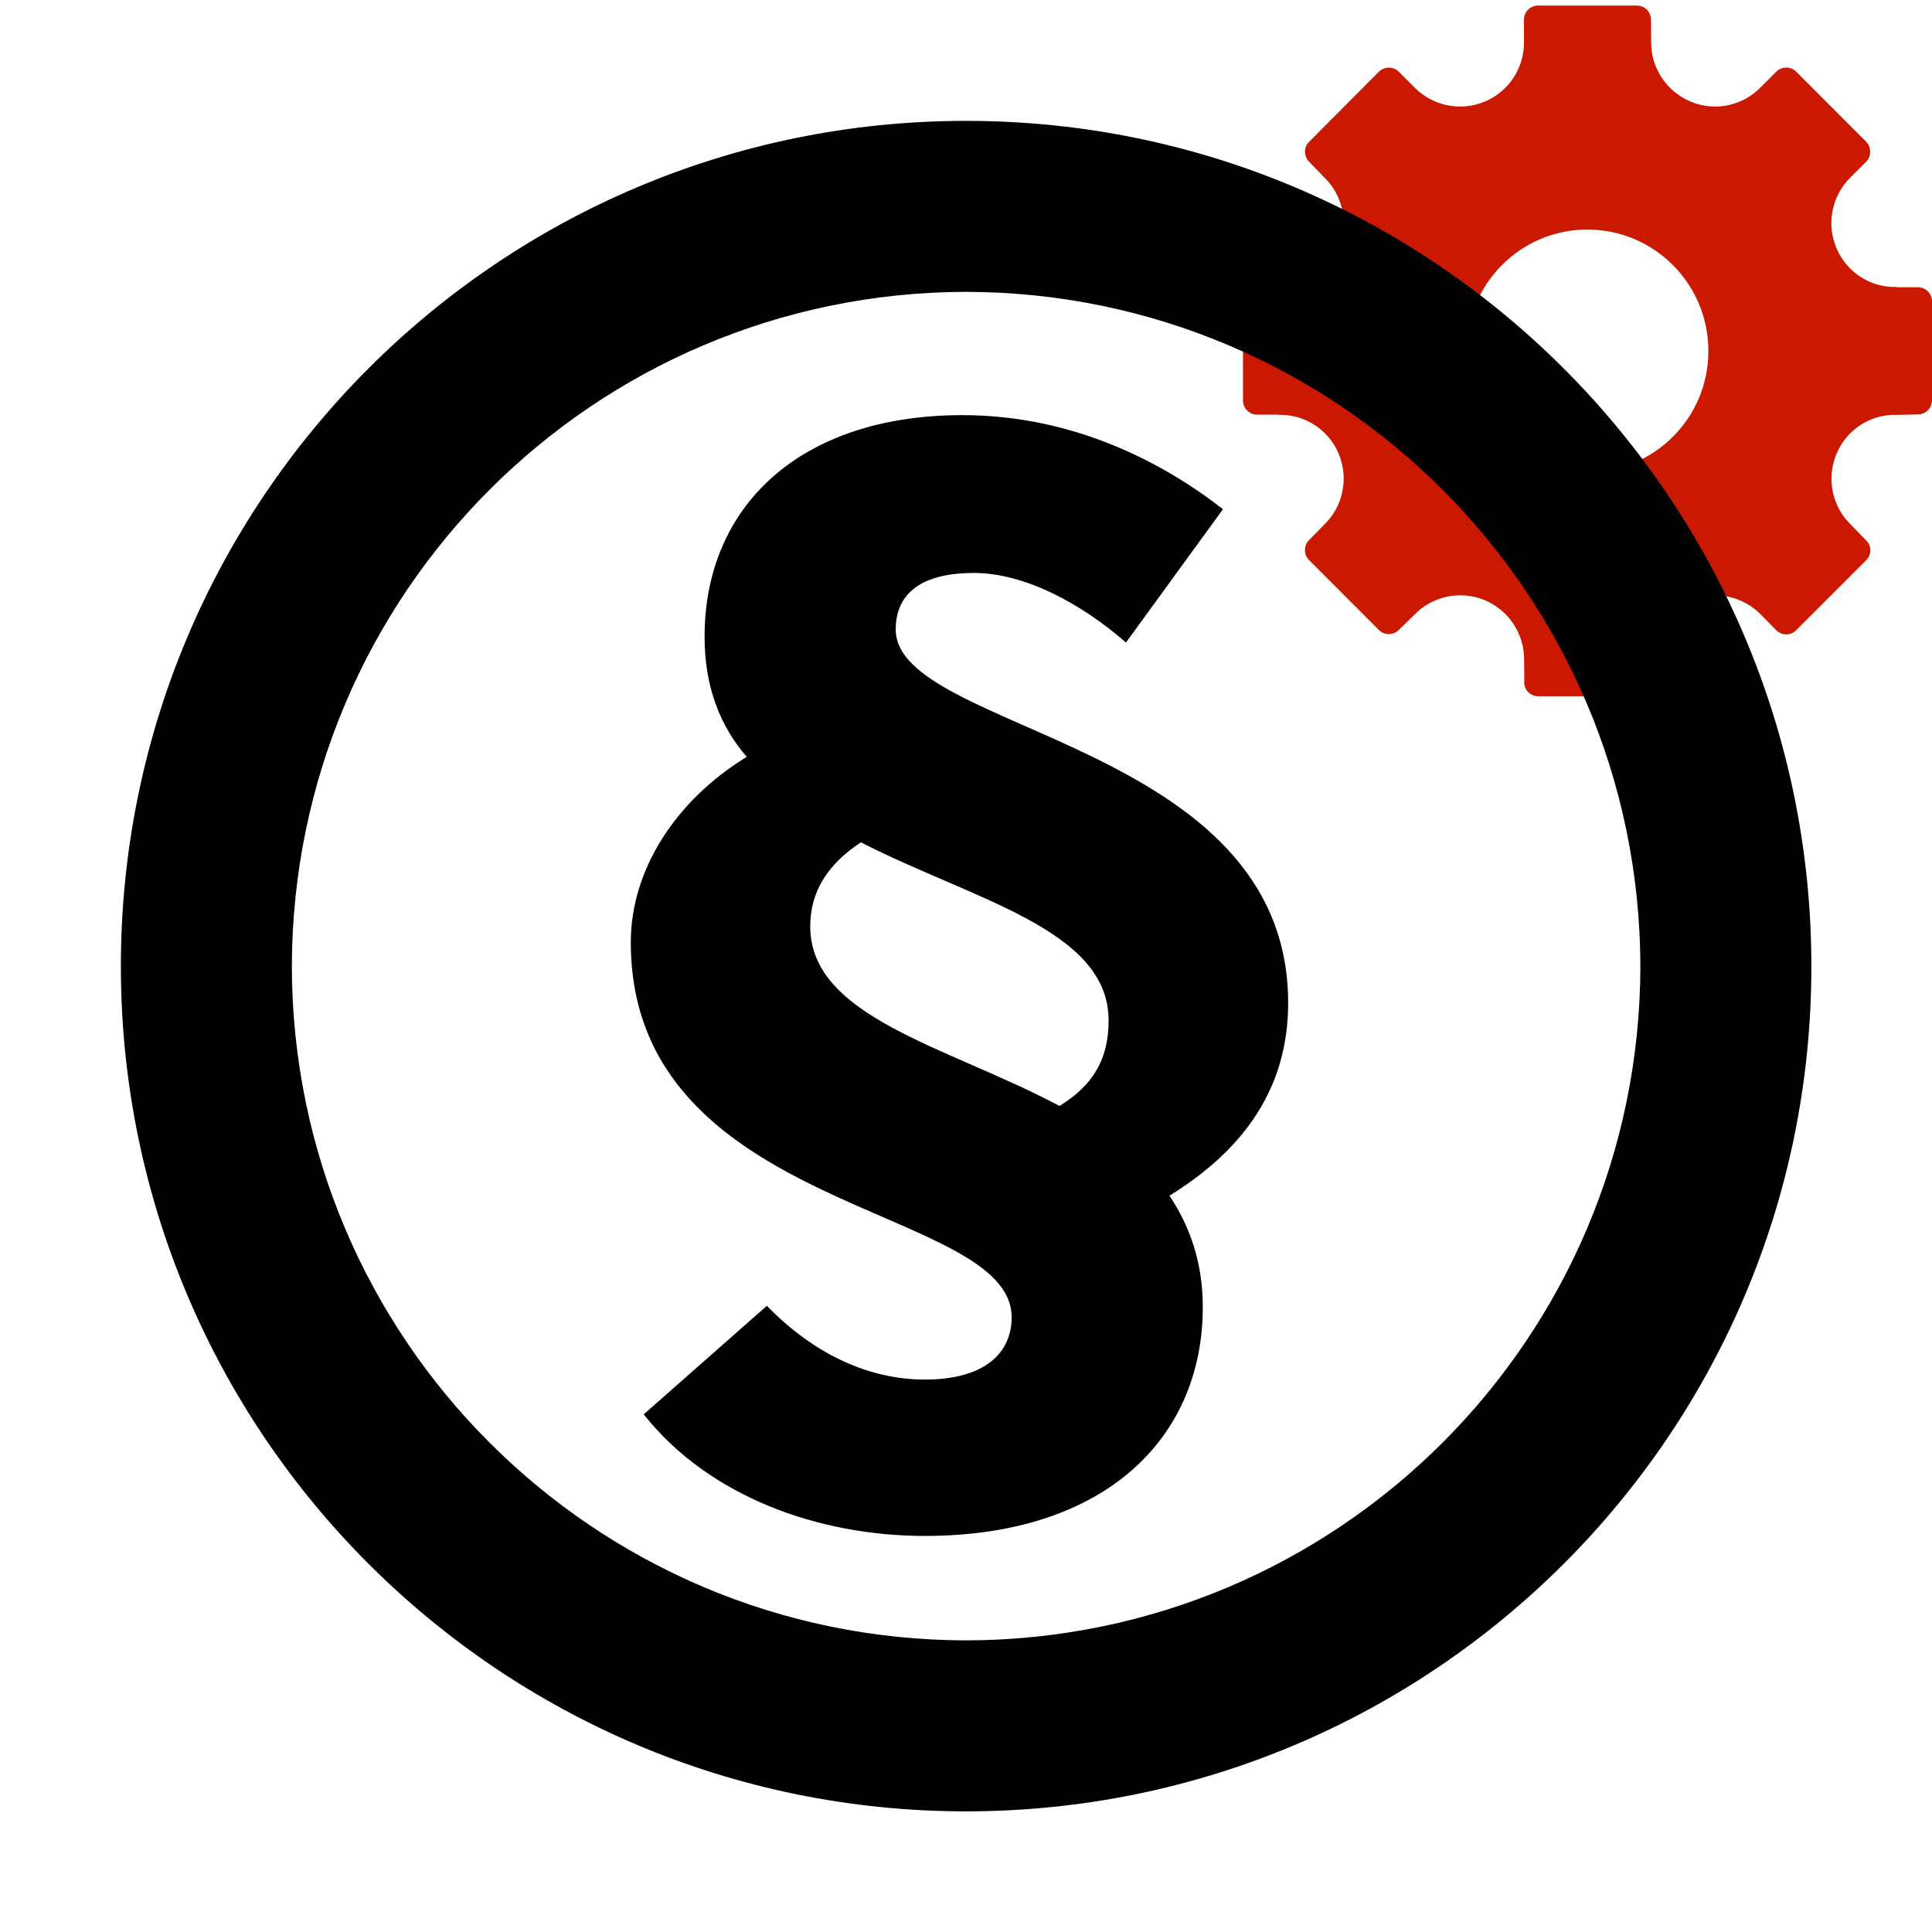 <?xml version="1.0"?><!DOCTYPE svg PUBLIC "-//W3C//DTD SVG 1.1//EN" "http://www.w3.org/Graphics/SVG/1.1/DTD/svg11.dtd"><svg width="16px" height="16px" xmlns="http://www.w3.org/2000/svg" viewBox="0 0 16 16" shape-rendering="geometricPrecision" fill="#000"><defs><mask id="edit-path"><rect fill="#fff" width="100%" height="100%"/><path d="M16.451,1.534c0.091-0.364-0.004-0.77-0.288-1.066l-0.58-0.581 c-0.286-0.287-0.692-0.383-1.065-0.29c-0.194-0.327-0.552-0.548-0.962-0.551h-0.819c-0.41,0-0.77,0.223-0.964,0.554 c-0.38-0.106-0.813,0.038-1.062,0.288l-0.576,0.579C9.846,0.754,9.749,1.165,9.843,1.534c-0.329,0.194-0.55,0.553-0.55,0.962 v0.821c0,0.408,0.221,0.766,0.548,0.96C9.817,4.37,9.806,4.466,9.806,4.562c0.002,0.263,0.14,0.595,0.325,0.781l0.58,0.581 c0.248,0.248,0.68,0.393,1.062,0.287c0.194,0.332,0.555,0.555,0.963,0.555h0.82c0.298,0,0.588-0.121,0.796-0.333 c0.059-0.06,0.112-0.134,0.158-0.216c0.098,0.025,0.201,0.031,0.3,0.036c0.26-0.004,0.588-0.144,0.771-0.328l0.57-0.572 c0.215-0.21,0.337-0.503,0.335-0.803c0-0.085-0.016-0.178-0.042-0.271C16.777,4.086,17,3.727,17,3.315V2.494 C17,2.086,16.779,1.728,16.451,1.534z" fill="#000"/></mask></defs><g fill="#cb1800"><g><path d="M15.884,2.379h-0.177V2.376c-0.212,0.008-0.414-0.118-0.5-0.325c-0.086-0.207-0.031-0.439,0.122-0.586l0.126-0.126 c0.044-0.044,0.044-0.119,0-0.165l-0.579-0.58c-0.046-0.046-0.119-0.046-0.166,0l-0.125,0.125 C14.439,0.872,14.208,0.929,14,0.841c-0.206-0.087-0.331-0.289-0.326-0.501l-0.001-0.177c0-0.065-0.052-0.117-0.117-0.117 h-0.819c-0.063,0-0.117,0.053-0.116,0.117l0,0.178c0.005,0.212-0.119,0.414-0.326,0.501c-0.208,0.086-0.439,0.03-0.585-0.122 l-0.126-0.126c-0.045-0.045-0.119-0.045-0.165,0l-0.578,0.581c-0.045,0.045-0.045,0.118,0,0.164l0.123,0.127 c0.154,0.147,0.209,0.379,0.124,0.586c-0.086,0.207-0.289,0.333-0.499,0.325l-0.178,0.003c-0.065,0-0.117,0.053-0.117,0.117 v0.821c0,0.063,0.052,0.116,0.117,0.116h0.178l-0.002,0.002c0.212-0.008,0.415,0.118,0.501,0.325 c0.085,0.208,0.03,0.44-0.123,0.585v0.001l-0.125,0.127c-0.044,0.044-0.044,0.12,0,0.163l0.579,0.58 c0.046,0.046,0.119,0.046,0.165,0l0.127-0.124c0.146-0.153,0.377-0.208,0.585-0.123c0.207,0.088,0.331,0.29,0.326,0.502 l0.002,0.177h-0.002c0.001,0.066,0.053,0.117,0.116,0.117h0.002h0.817h0.001c0.064,0,0.117-0.051,0.117-0.117h-0.001 l0.001-0.177C13.668,5.26,13.793,5.058,14,4.97c0.208-0.085,0.439-0.03,0.586,0.123l0.124,0.126 c0.046,0.046,0.121,0.046,0.165,0l0.58-0.58c0.046-0.045,0.046-0.119,0-0.163l-0.125-0.129 c-0.153-0.146-0.208-0.378-0.122-0.586c0.085-0.207,0.288-0.333,0.5-0.325l0.177-0.004C15.947,3.432,16,3.379,16,3.315V2.494 C16,2.431,15.947,2.379,15.884,2.379z M13.146,3.91c-0.553,0-1.001-0.449-1.001-1.004c0-0.555,0.448-1.005,1.001-1.005 c0.553,0,1.002,0.45,1.002,1.005C14.149,3.461,13.7,3.91,13.146,3.91z"/></g></g><g mask="url(#edit-path)"><g><path d="M9.325,5.321c-0.372-0.324-0.84-0.576-1.26-0.576c-0.432,0-0.647,0.168-0.647,0.468c0,0.852,3.25,0.923,3.25,3.094 c0,0.696-0.359,1.211-0.983,1.595c0.168,0.252,0.276,0.552,0.276,0.923c0,1.08-0.804,1.895-2.303,1.895 c-0.876,0-1.787-0.324-2.327-1.007l1.02-0.899c0.384,0.396,0.84,0.611,1.308,0.611c0.491,0,0.719-0.216,0.719-0.516 c0-0.936-3.154-0.852-3.154-3.106c0-0.6,0.372-1.175,0.96-1.535C5.967,6.017,5.835,5.693,5.835,5.273 c0-1.08,0.791-1.835,2.135-1.835c0.923,0,1.667,0.396,2.158,0.779L9.325,5.321z M8.774,9.159 c0.275-0.168,0.407-0.384,0.407-0.708c0-0.755-1.115-0.996-2.051-1.475c-0.275,0.18-0.42,0.408-0.42,0.695 C6.71,8.427,7.85,8.667,8.774,9.159z"/></g><path d="M8,1.001c-3.866,0-6.999,3.135-6.999,7.003C1.003,11.867,4.134,14.999,8,15.001 c3.867-0.002,7.001-3.134,7.001-6.997C15.001,4.136,11.867,1.001,8,1.001z M8,13.585c-3.083-0.006-5.577-2.5-5.583-5.581 C2.423,4.918,4.917,2.423,8,2.417c3.084,0.006,5.578,2.501,5.585,5.587C13.578,11.085,11.084,13.579,8,13.585z"/></g></svg>
